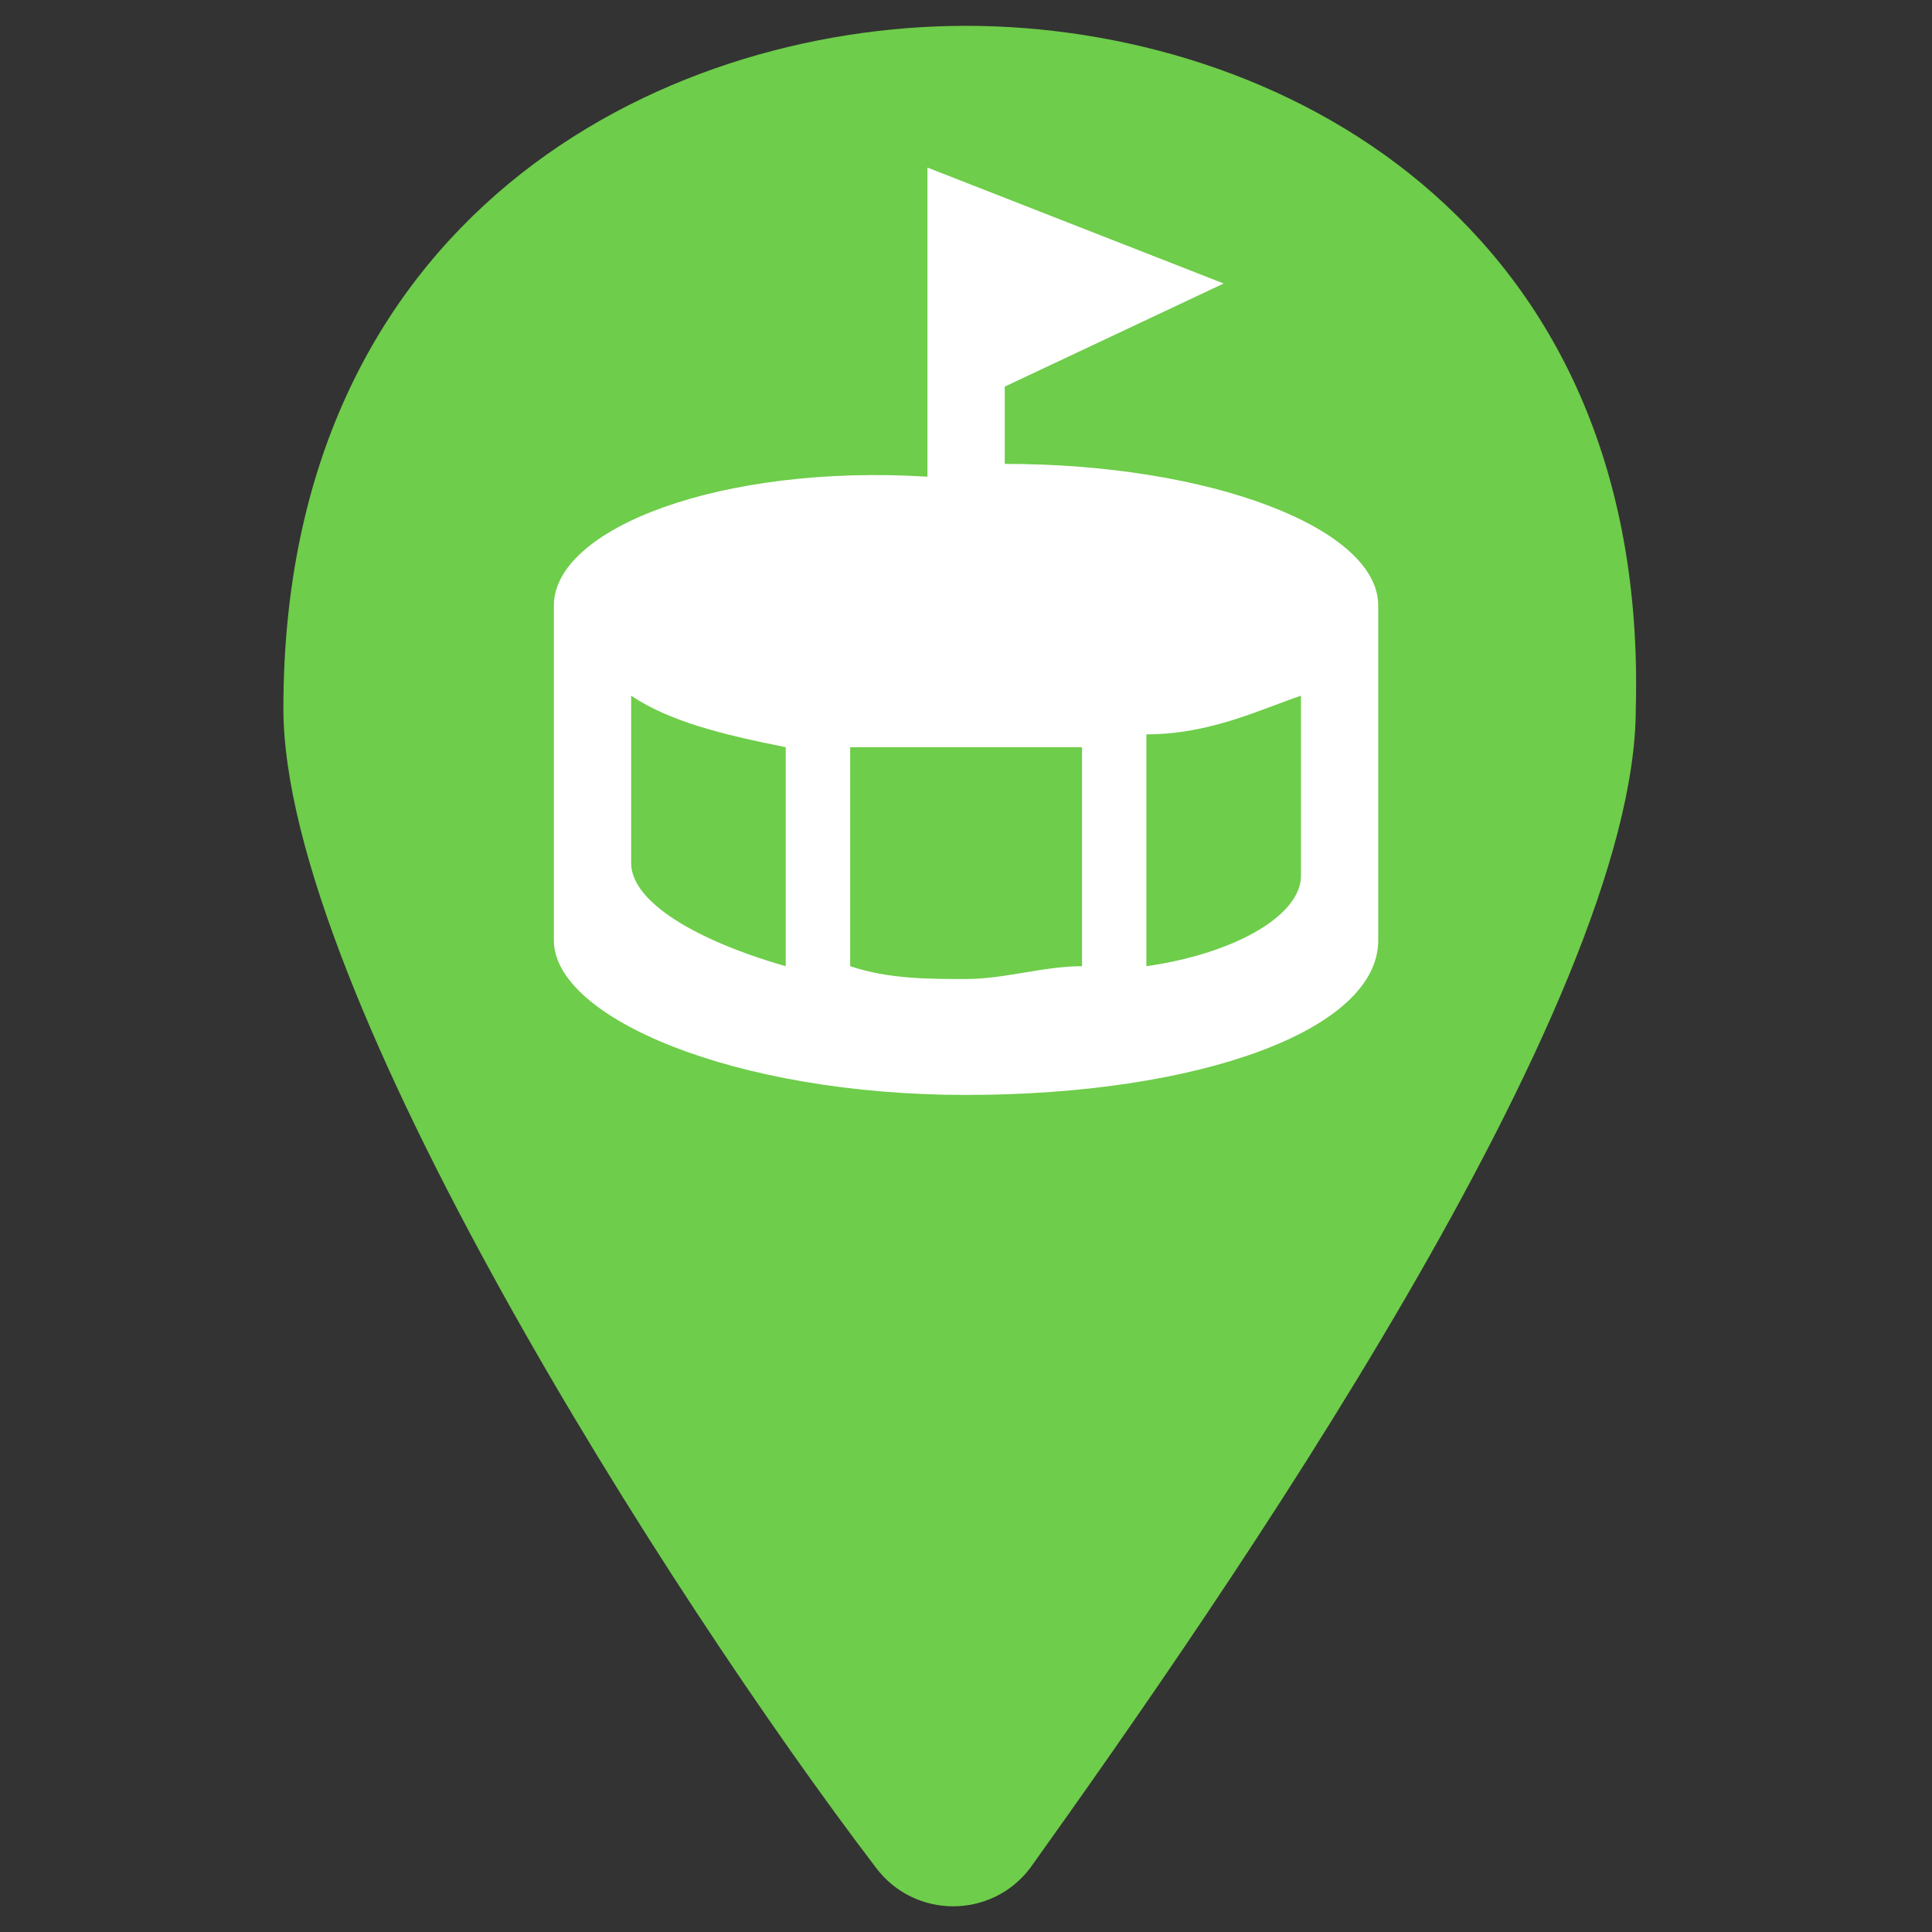 <svg width="19" height="19" viewBox="0 0 19 19" fill="none" xmlns="http://www.w3.org/2000/svg">
<rect x="0" y="0" width="19" height="19" fill="#333333" stroke="none"/>
<path d="M9.5 0.254C6.46 0.254 2.787 2.154 2.787 6.967C2.787 9.754 6.587 15.707 8.614 18.367C8.994 18.874 9.754 18.874 10.134 18.367C12.034 15.707 16.087 9.881 16.087 6.967C16.214 2.154 12.54 0.254 9.5 0.254Z" fill="#6ECD4A"/>
<path d="M9.121 1.648V3.168V4.308V4.688C7.094 4.562 5.447 5.195 5.447 5.955V9.248C5.447 10.008 7.221 10.768 9.501 10.768C11.781 10.768 13.554 10.135 13.554 9.248V5.955C13.554 5.195 11.907 4.562 9.881 4.562V3.802L12.034 2.788L9.121 1.648ZM6.207 6.842C6.587 7.095 7.094 7.222 7.727 7.348V9.502C6.841 9.248 6.207 8.868 6.207 8.488V6.842ZM12.794 6.842V8.615C12.794 8.995 12.161 9.375 11.274 9.502V7.222C11.907 7.222 12.414 6.968 12.794 6.842ZM8.361 7.348C8.741 7.348 9.121 7.348 9.501 7.348C9.881 7.348 10.261 7.348 10.641 7.348V9.502C10.261 9.502 9.881 9.628 9.501 9.628C9.121 9.628 8.741 9.628 8.361 9.502V7.348Z" fill="white"/>
</svg>
